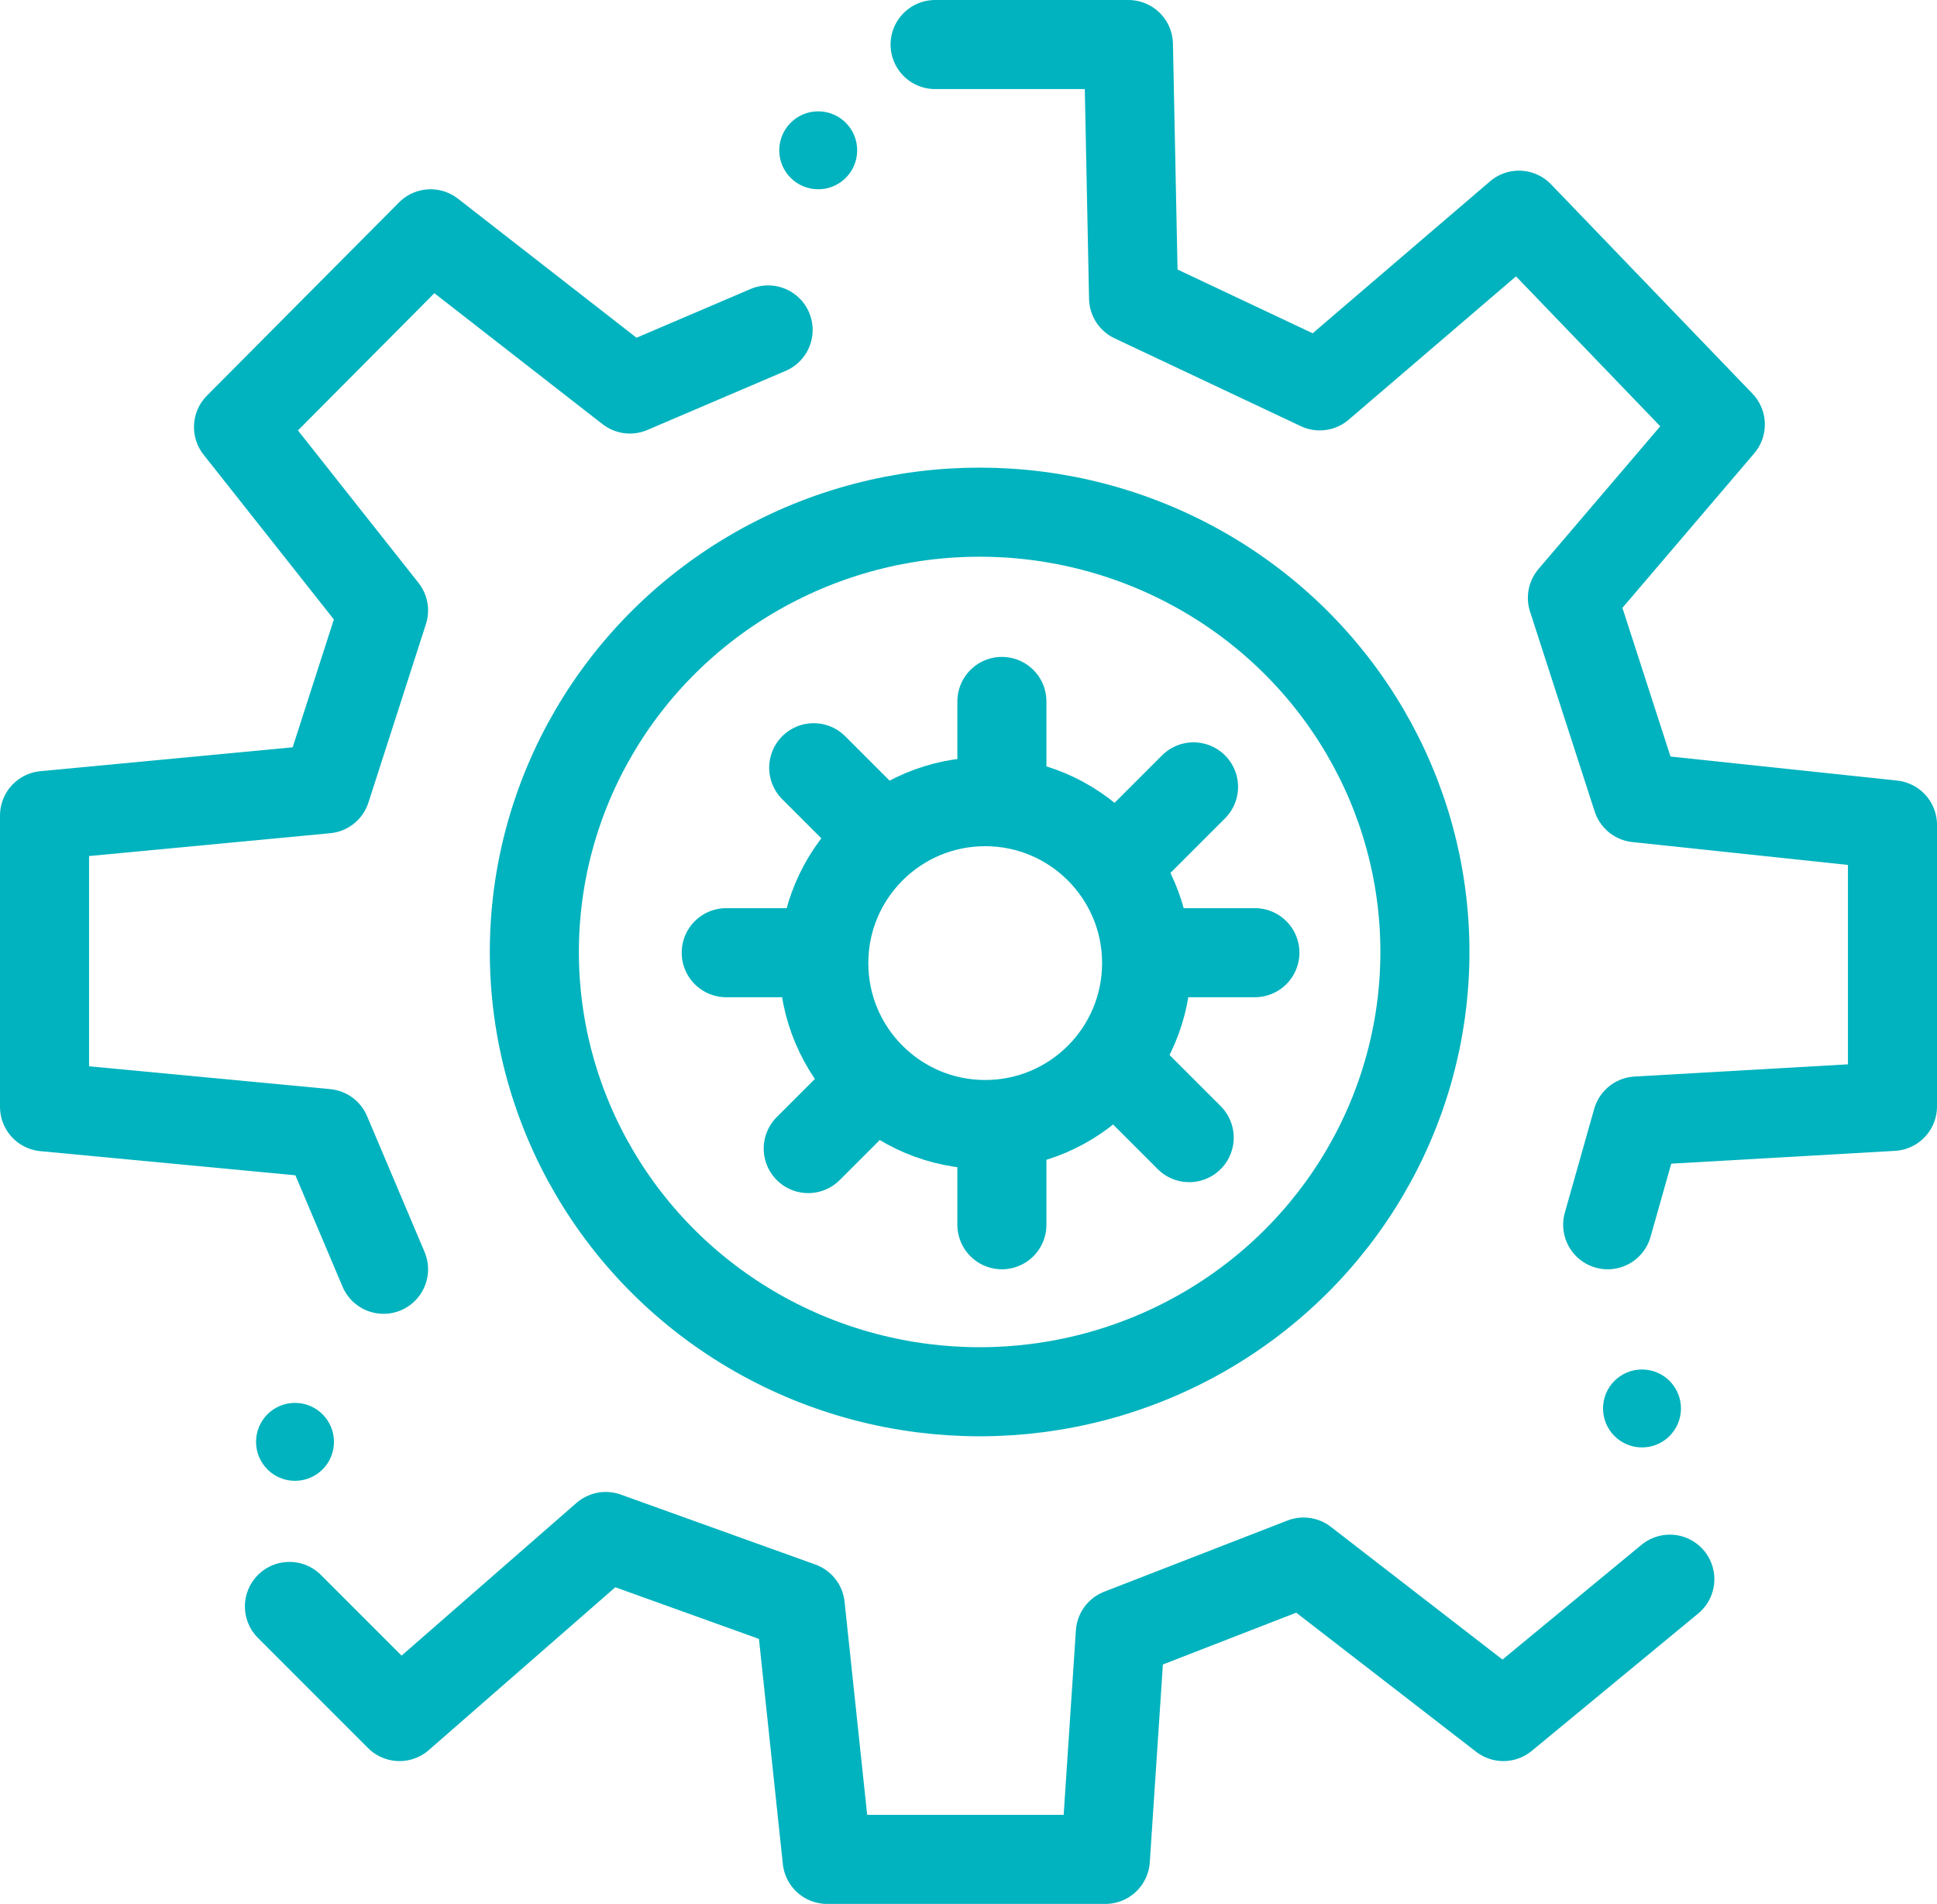 <?xml version="1.0" encoding="UTF-8"?>
<svg width="174px" height="171px" viewBox="0 0 174 171" version="1.1" xmlns="http://www.w3.org/2000/svg" xmlns:xlink="http://www.w3.org/1999/xlink">
    <title>Group 8</title>
    <g id="Page-1" stroke="none" stroke-width="1" fill="none" fill-rule="evenodd">
        <g id="Group-8" transform="translate(4, 4)">
            <g id="Group-6"></g>
            <ellipse id="Oval" stroke="#00B3BE" stroke-width="8" cx="84" cy="81.5" rx="40" ry="39.5"></ellipse>
            <g id="Group-7" transform="translate(60.81, 59)" stroke="#00B3BE" stroke-width="8">
                <circle id="Oval" cx="23.69" cy="23.5" r="14.5"></circle>
                <line x1="25.19" y1="2.8449465e-14" x2="25.19" y2="7" id="Line" stroke-linecap="round"></line>
                <line x1="25.19" y1="40" x2="25.19" y2="47" id="Line" stroke-linecap="round"></line>
                <line x1="11.766" y1="5.051" x2="9.819" y2="11.868" id="Line" stroke-linecap="round" transform="translate(10.793, 8.46) rotate(-60.942) translate(-10.793, -8.46) "></line>
                <line x1="40.481" y1="33.261" x2="38.535" y2="40.078" id="Line" stroke-linecap="round" transform="translate(39.508, 36.67) rotate(-60.942) translate(-39.508, -36.67) "></line>
                <line x1="38.924" y1="6.77" x2="40.87" y2="13.588" id="Line" stroke-linecap="round" transform="translate(39.897, 10.179) rotate(-119.058) translate(-39.897, -10.179) "></line>
                <line x1="9.328" y1="34.243" x2="11.274" y2="41.06" id="Line" stroke-linecap="round" transform="translate(10.301, 37.652) rotate(-119.058) translate(-10.301, -37.652) "></line>
                <line x1="4.948" y1="19.155" x2="3" y2="25.974" id="Line" stroke-linecap="round" transform="translate(3.974, 22.565) rotate(-105.943) translate(-3.974, -22.565) "></line>
                <line x1="45.344" y1="19.155" x2="43.396" y2="25.974" id="Line" stroke-linecap="round" transform="translate(44.37, 22.565) rotate(-105.943) translate(-44.37, -22.565) "></line>
            </g>
            <polyline id="Path-2" stroke="#00B3BE" stroke-width="8" stroke-linecap="round" stroke-linejoin="round" points="80 0 97.366 0 97.829 22.768 114.552 30.656 132.447 15.328 150.535 34.125 137.248 49.699 143.055 67.652 166 70.085 166 95.37 143.055 96.683 140.418 106"></polyline>
            <polyline id="Path-3" stroke="#00B3BE" stroke-width="8" stroke-linecap="round" stroke-linejoin="round" points="65 25.633 52.581 30.939 34.681 17 17.425 34.355 30.453 50.829 25.289 66.852 0 69.246 0 95.408 25.289 97.802 30.453 110"></polyline>
            <path d="M22,140.282 L31.888,150.171 L50.413,134 L67.89,140.282 C69.496,155.427 70.3,163 70.3,163 C70.3,163 78.631,163 95.293,163 L96.639,142.688 L113.1,136.295 L131.049,150.171 L146,137.834" id="Path-4" stroke="#00B3BE" stroke-width="8" stroke-linecap="round" stroke-linejoin="round"></path>
            <circle id="Oval" fill="#00B3BE" cx="22.5" cy="125.5" r="3.5"></circle>
            <circle id="Oval" fill="#00B3BE" cx="143.5" cy="122.5" r="3.5"></circle>
            <circle id="Oval" fill="#00B3BE" cx="69.5" cy="9.5" r="3.5"></circle>
        </g>
    </g>
</svg>